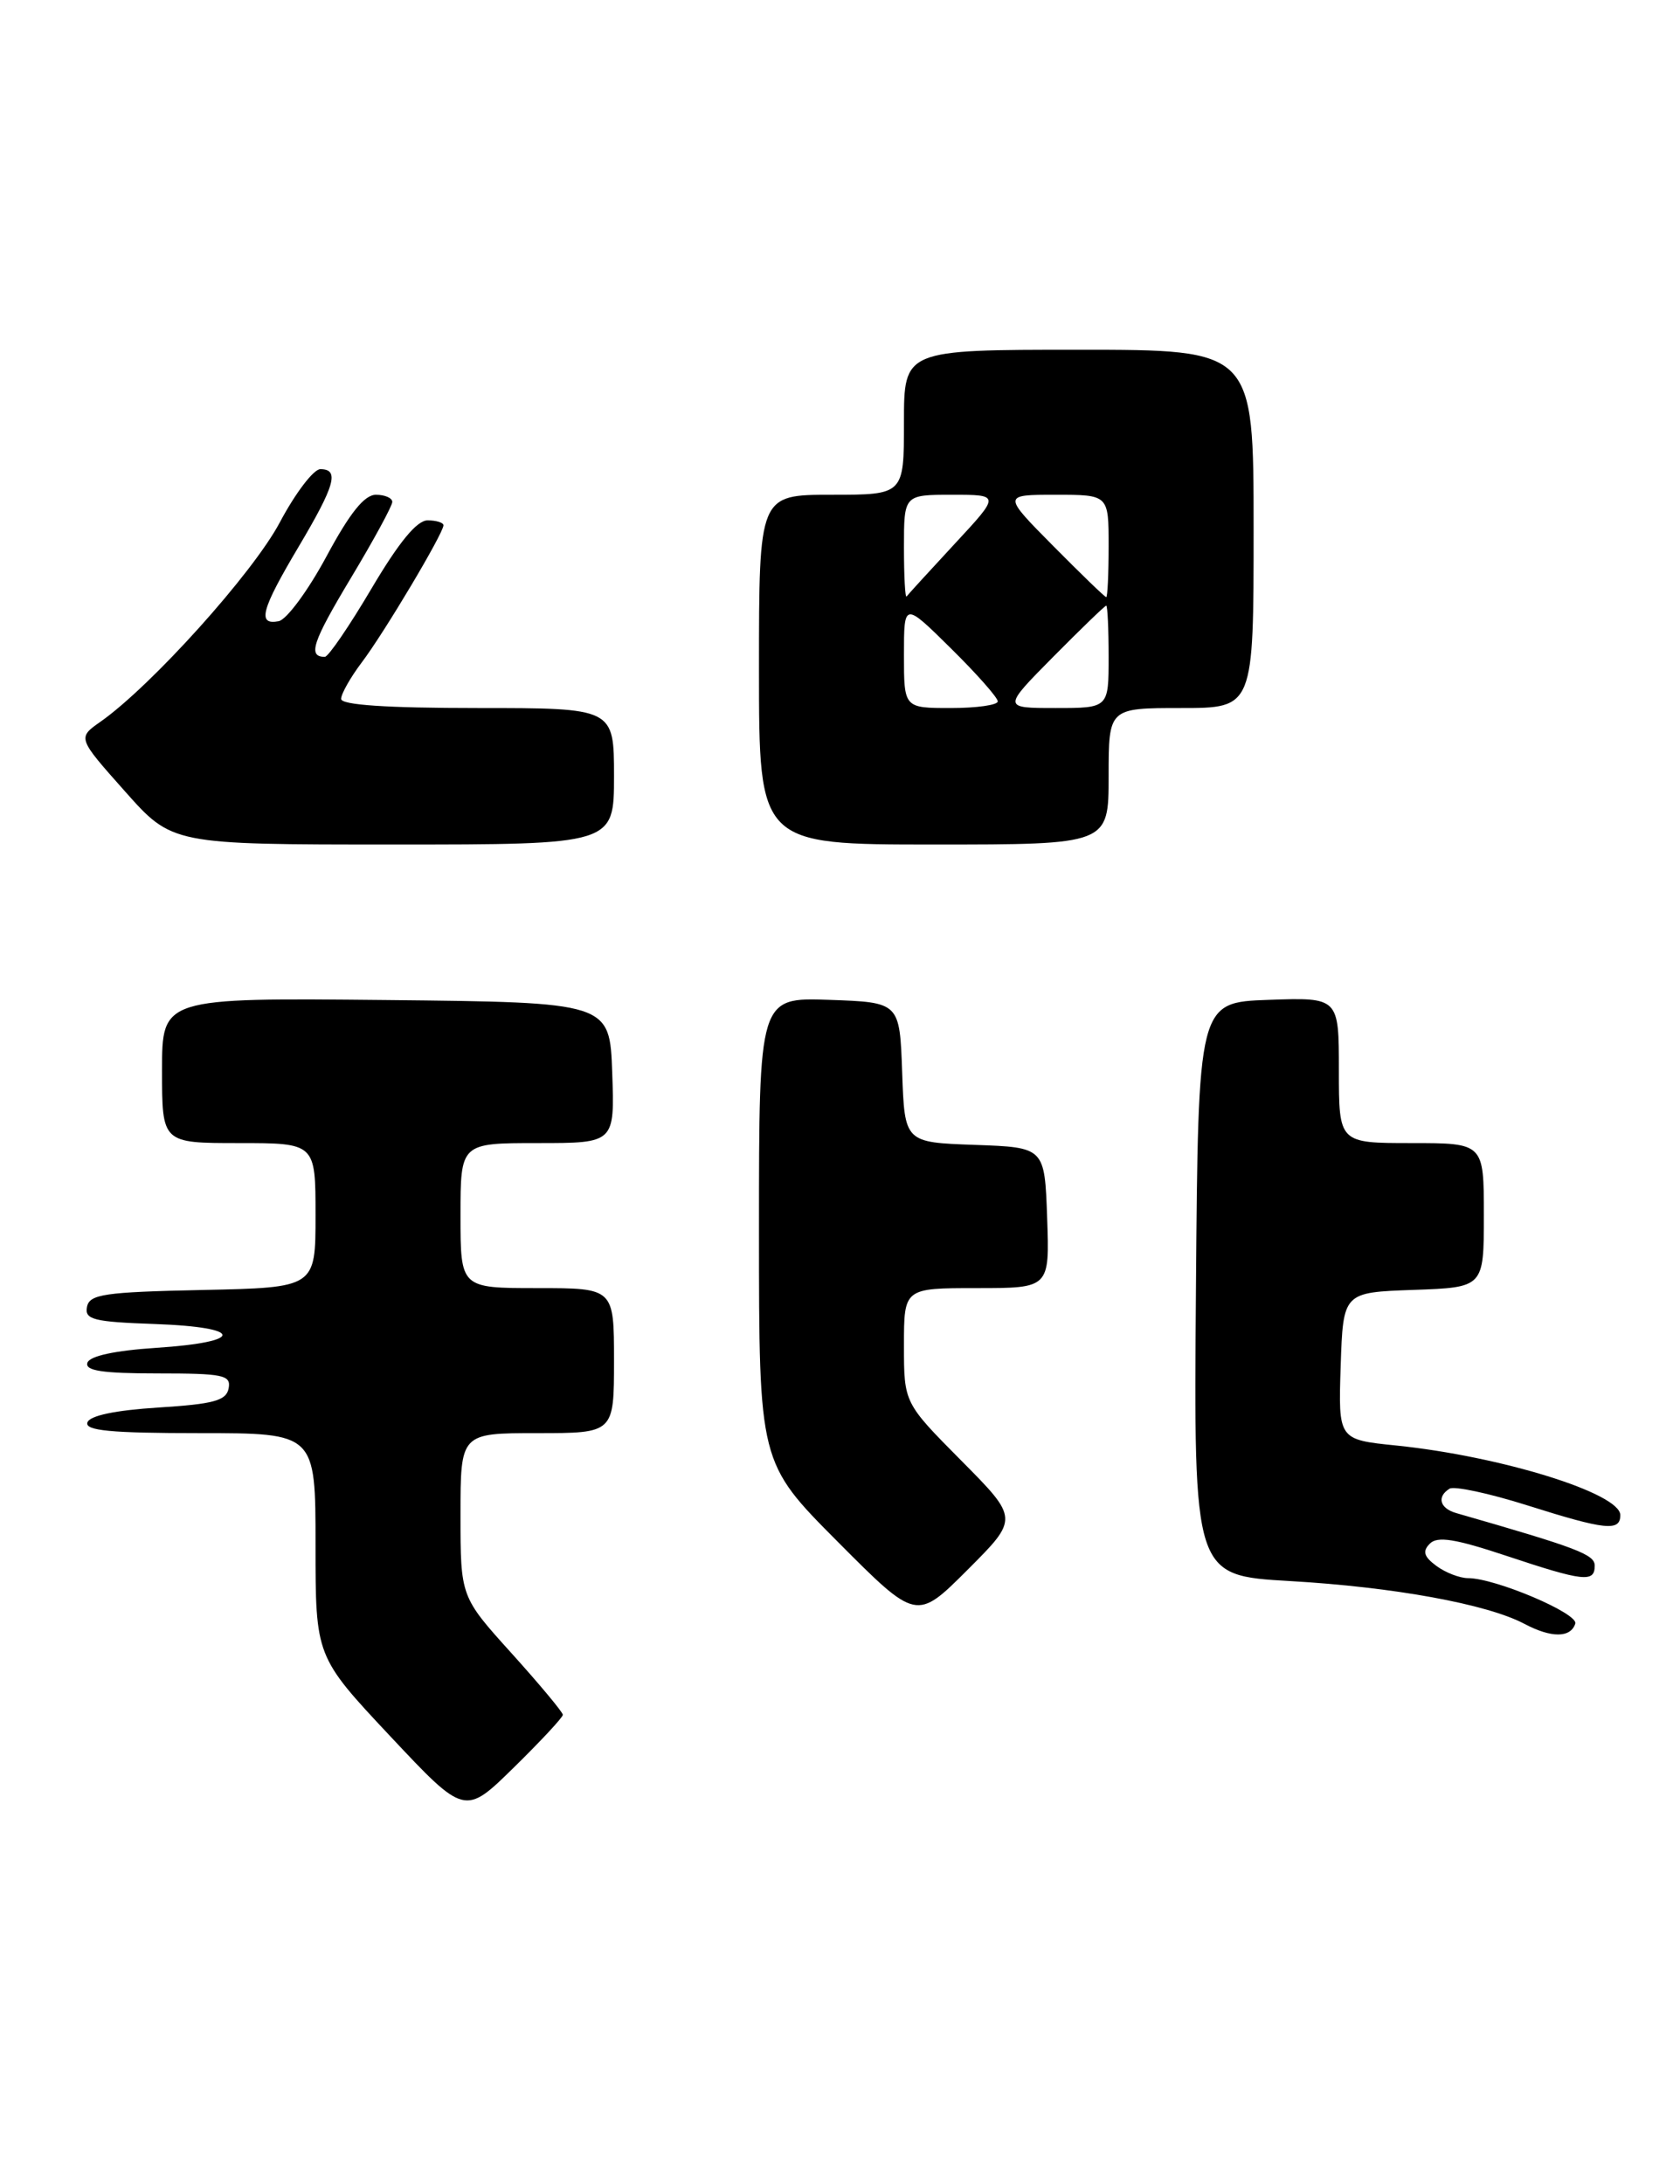 <?xml version="1.0" encoding="UTF-8" standalone="no"?>
<!DOCTYPE svg PUBLIC "-//W3C//DTD SVG 1.1//EN" "http://www.w3.org/Graphics/SVG/1.1/DTD/svg11.dtd" >
<svg xmlns="http://www.w3.org/2000/svg" xmlns:xlink="http://www.w3.org/1999/xlink" version="1.1" viewBox="0 0 197 256">
 <g >
 <path fill="currentColor"
d=" M 66.00 201.02 C 66.00 200.72 63.30 197.48 60.00 193.82 C 54.00 187.18 54.00 187.18 54.00 177.59 C 54.00 168.00 54.00 168.00 63.00 168.00 C 72.00 168.00 72.00 168.00 72.00 159.50 C 72.00 151.00 72.00 151.00 63.00 151.00 C 54.00 151.00 54.00 151.00 54.00 142.50 C 54.00 134.00 54.00 134.00 63.04 134.00 C 72.08 134.00 72.08 134.00 71.79 125.75 C 71.50 117.50 71.50 117.50 45.25 117.23 C 19.00 116.97 19.00 116.97 19.00 125.48 C 19.00 134.00 19.00 134.00 28.00 134.00 C 37.00 134.00 37.00 134.00 37.00 142.47 C 37.00 150.94 37.00 150.94 23.76 151.22 C 12.21 151.46 10.48 151.72 10.20 153.21 C 9.91 154.69 10.97 154.96 18.18 155.21 C 28.64 155.58 28.74 157.32 18.34 158.00 C 13.46 158.32 10.51 158.96 10.25 159.75 C 9.94 160.69 12.01 161.00 18.49 161.00 C 26.19 161.00 27.11 161.19 26.81 162.75 C 26.54 164.19 25.07 164.59 18.57 165.00 C 13.51 165.32 10.51 165.95 10.25 166.75 C 9.93 167.71 13.00 168.00 23.42 168.00 C 37.00 168.00 37.00 168.00 37.00 181.10 C 37.00 194.19 37.00 194.19 45.75 203.52 C 54.50 212.84 54.50 212.84 60.25 207.20 C 63.41 204.10 66.00 201.32 66.00 201.02 Z  M 184.72 190.34 C 185.12 189.15 175.35 185.00 172.15 185.00 C 171.18 185.00 169.51 184.36 168.44 183.57 C 166.96 182.48 166.78 181.85 167.66 180.96 C 168.55 180.05 170.65 180.39 176.66 182.39 C 185.70 185.40 187.00 185.54 187.00 183.54 C 187.00 182.22 184.99 181.46 170.75 177.37 C 168.82 176.81 168.46 175.45 169.98 174.51 C 170.52 174.18 174.60 175.05 179.04 176.45 C 188.27 179.37 190.00 179.55 190.00 177.61 C 190.00 175.05 176.01 170.71 163.71 169.45 C 156.93 168.76 156.93 168.76 157.21 160.13 C 157.50 151.50 157.50 151.50 165.75 151.21 C 174.00 150.92 174.00 150.92 174.00 142.46 C 174.00 134.00 174.00 134.00 165.50 134.00 C 157.00 134.00 157.00 134.00 157.00 125.46 C 157.00 116.92 157.00 116.92 148.75 117.21 C 140.50 117.50 140.50 117.50 140.24 151.10 C 139.97 184.69 139.97 184.69 151.24 185.34 C 163.42 186.04 174.39 188.04 178.76 190.36 C 181.90 192.02 184.16 192.02 184.72 190.34 Z  M 112.73 171.23 C 106.00 164.45 106.00 164.45 106.00 157.72 C 106.00 151.00 106.00 151.00 114.54 151.00 C 123.08 151.00 123.08 151.00 122.79 142.75 C 122.50 134.50 122.50 134.50 114.29 134.21 C 106.08 133.92 106.08 133.92 105.79 125.71 C 105.50 117.50 105.50 117.50 97.25 117.21 C 89.00 116.92 89.00 116.92 89.00 144.19 C 89.00 171.46 89.00 171.46 98.24 180.74 C 107.47 190.01 107.47 190.01 113.47 184.01 C 119.46 178.02 119.46 178.02 112.73 171.23 Z  M 72.00 91.00 C 72.00 83.00 72.00 83.00 56.00 83.00 C 45.33 83.00 40.00 82.64 40.00 81.93 C 40.00 81.35 41.08 79.43 42.40 77.68 C 45.04 74.20 52.00 62.51 52.00 61.58 C 52.00 61.26 51.16 61.00 50.14 61.00 C 48.88 61.00 46.77 63.57 43.56 69.00 C 40.96 73.40 38.50 77.00 38.09 77.00 C 36.06 77.00 36.63 75.28 41.12 67.80 C 43.81 63.33 46.00 59.30 46.00 58.84 C 46.00 58.38 45.14 58.00 44.08 58.00 C 42.73 58.00 41.02 60.13 38.27 65.25 C 36.12 69.24 33.61 72.64 32.68 72.82 C 30.13 73.31 30.62 71.49 35.00 64.12 C 39.30 56.88 39.83 55.00 37.56 55.00 C 36.77 55.00 34.63 57.81 32.81 61.24 C 29.66 67.18 17.76 80.40 11.79 84.60 C 9.08 86.50 9.08 86.50 14.64 92.75 C 20.19 99.00 20.19 99.00 46.10 99.00 C 72.00 99.00 72.00 99.00 72.00 91.00 Z  M 130.00 91.00 C 130.00 83.00 130.00 83.00 138.50 83.00 C 147.00 83.00 147.00 83.00 147.00 62.00 C 147.00 41.00 147.00 41.00 126.50 41.00 C 106.00 41.00 106.00 41.00 106.00 49.50 C 106.00 58.00 106.00 58.00 97.50 58.00 C 89.00 58.00 89.00 58.00 89.00 78.50 C 89.00 99.00 89.00 99.00 109.50 99.00 C 130.00 99.00 130.00 99.00 130.00 91.00 Z  M 106.00 76.78 C 106.00 70.57 106.00 70.57 111.50 76.00 C 114.53 78.99 117.00 81.78 117.00 82.22 C 117.00 82.65 114.53 83.00 111.50 83.00 C 106.00 83.00 106.00 83.00 106.00 76.78 Z  M 123.50 77.00 C 126.77 73.70 129.56 71.00 129.72 71.00 C 129.87 71.00 130.00 73.70 130.00 77.00 C 130.00 83.00 130.00 83.00 123.78 83.00 C 117.56 83.00 117.56 83.00 123.50 77.00 Z  M 106.00 64.17 C 106.00 58.00 106.00 58.00 111.65 58.00 C 117.29 58.00 117.29 58.00 111.95 63.75 C 109.02 66.91 106.48 69.69 106.31 69.92 C 106.14 70.15 106.00 67.56 106.00 64.17 Z  M 123.50 64.00 C 117.56 58.00 117.56 58.00 123.78 58.00 C 130.00 58.00 130.00 58.00 130.00 64.00 C 130.00 67.30 129.87 70.00 129.72 70.00 C 129.56 70.00 126.77 67.30 123.50 64.00 Z "/>
</g>
</svg>